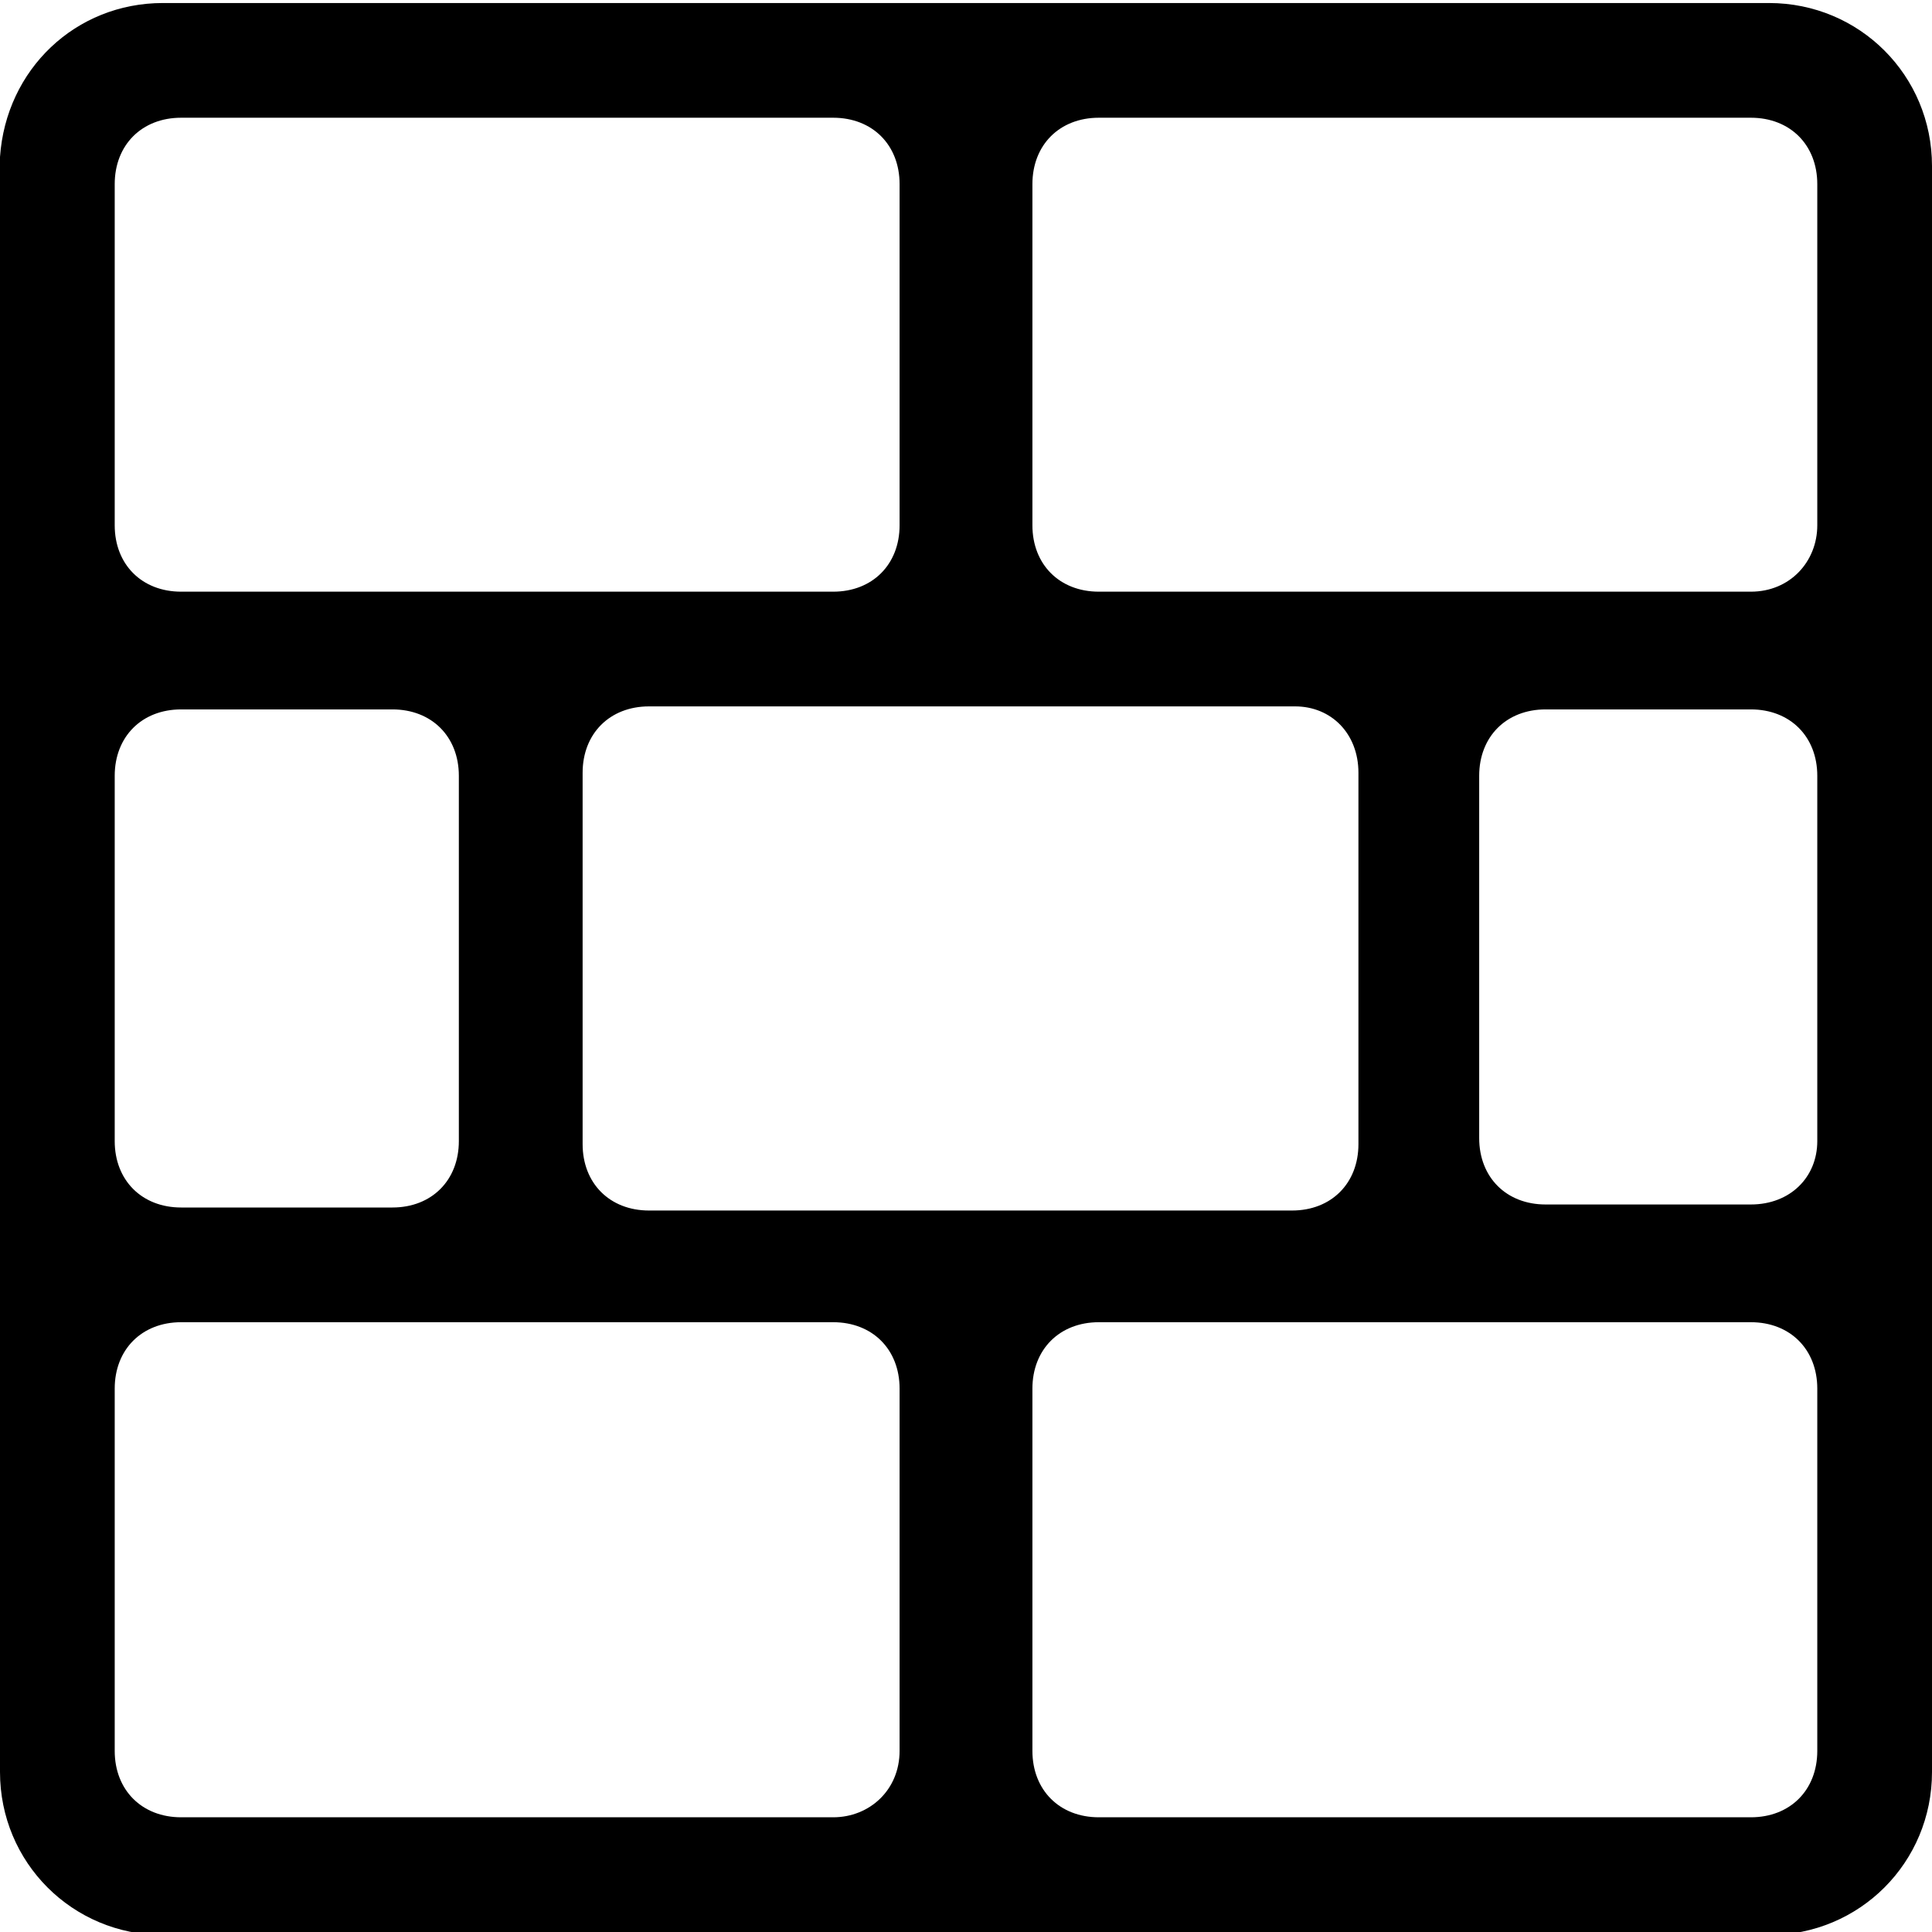 <?xml version="1.0" encoding="utf-8"?>
<!-- Generator: Adobe Illustrator 27.8.1, SVG Export Plug-In . SVG Version: 6.00 Build 0)  -->
<svg version="1.1" id="Layer_1" xmlns="http://www.w3.org/2000/svg" xmlns:xlink="http://www.w3.org/1999/xlink" x="0px" y="0px"
	 width="64px" height="64px" viewBox="0 0 64 64" style="enable-background:new 0 0 64 64;" xml:space="preserve">
<style type="text/css">
	.st0{fill:#000000;}
</style>
<path class="st0" d="M58.6,0.1H5.4C2.5,0.1,0.2,2.3,0,5.2v53.5c0,3,2.4,5.4,5.4,5.4h53.2c3,0,5.4-2.4,5.4-5.4V5.5
	C64,2.5,61.6,0.1,58.6,0.1z M6,3.9h21.6c1.3,0,2.2,0.9,2.2,2.2v11.3c0,1.3-0.9,2.2-2.2,2.2H6c-1.3,0-2.2-0.9-2.2-2.2V6.1
	C3.8,4.8,4.7,3.9,6,3.9z M45,25.6v12.3c0,1.3-0.9,2.2-2.2,2.2H21.5c-1.3,0-2.2-0.9-2.2-2.2V25.6c0-1.3,0.9-2.2,2.2-2.2h21.4
	C44.1,23.4,45,24.3,45,25.6z M6,23.5h7c1.3,0,2.2,0.9,2.2,2.2v12.1c0,1.3-0.9,2.2-2.2,2.2H6c-1.3,0-2.2-0.9-2.2-2.2V25.7
	C3.8,24.4,4.7,23.5,6,23.5z M27.6,60.2H6c-1.3,0-2.2-0.9-2.2-2.2V46c0-1.3,0.9-2.2,2.2-2.2h21.6c1.3,0,2.2,0.9,2.2,2.2v12
	C29.8,59.3,28.8,60.2,27.6,60.2z M58,60.2H36.4c-1.3,0-2.2-0.9-2.2-2.2V46c0-1.3,0.9-2.2,2.2-2.2H58c1.3,0,2.2,0.9,2.2,2.2v12
	C60.2,59.3,59.3,60.2,58,60.2z M58,39.9h-6.8c-1.3,0-2.2-0.9-2.2-2.2v-12c0-1.3,0.9-2.2,2.2-2.2H58c1.3,0,2.2,0.9,2.2,2.2v12.1
	C60.2,39,59.3,39.9,58,39.9z M58,19.6H36.4c-1.3,0-2.2-0.9-2.2-2.2V6.1c0-1.3,0.9-2.2,2.2-2.2H58c1.3,0,2.2,0.9,2.2,2.2v11.3
	C60.2,18.6,59.3,19.6,58,19.6z"/>
</svg>
